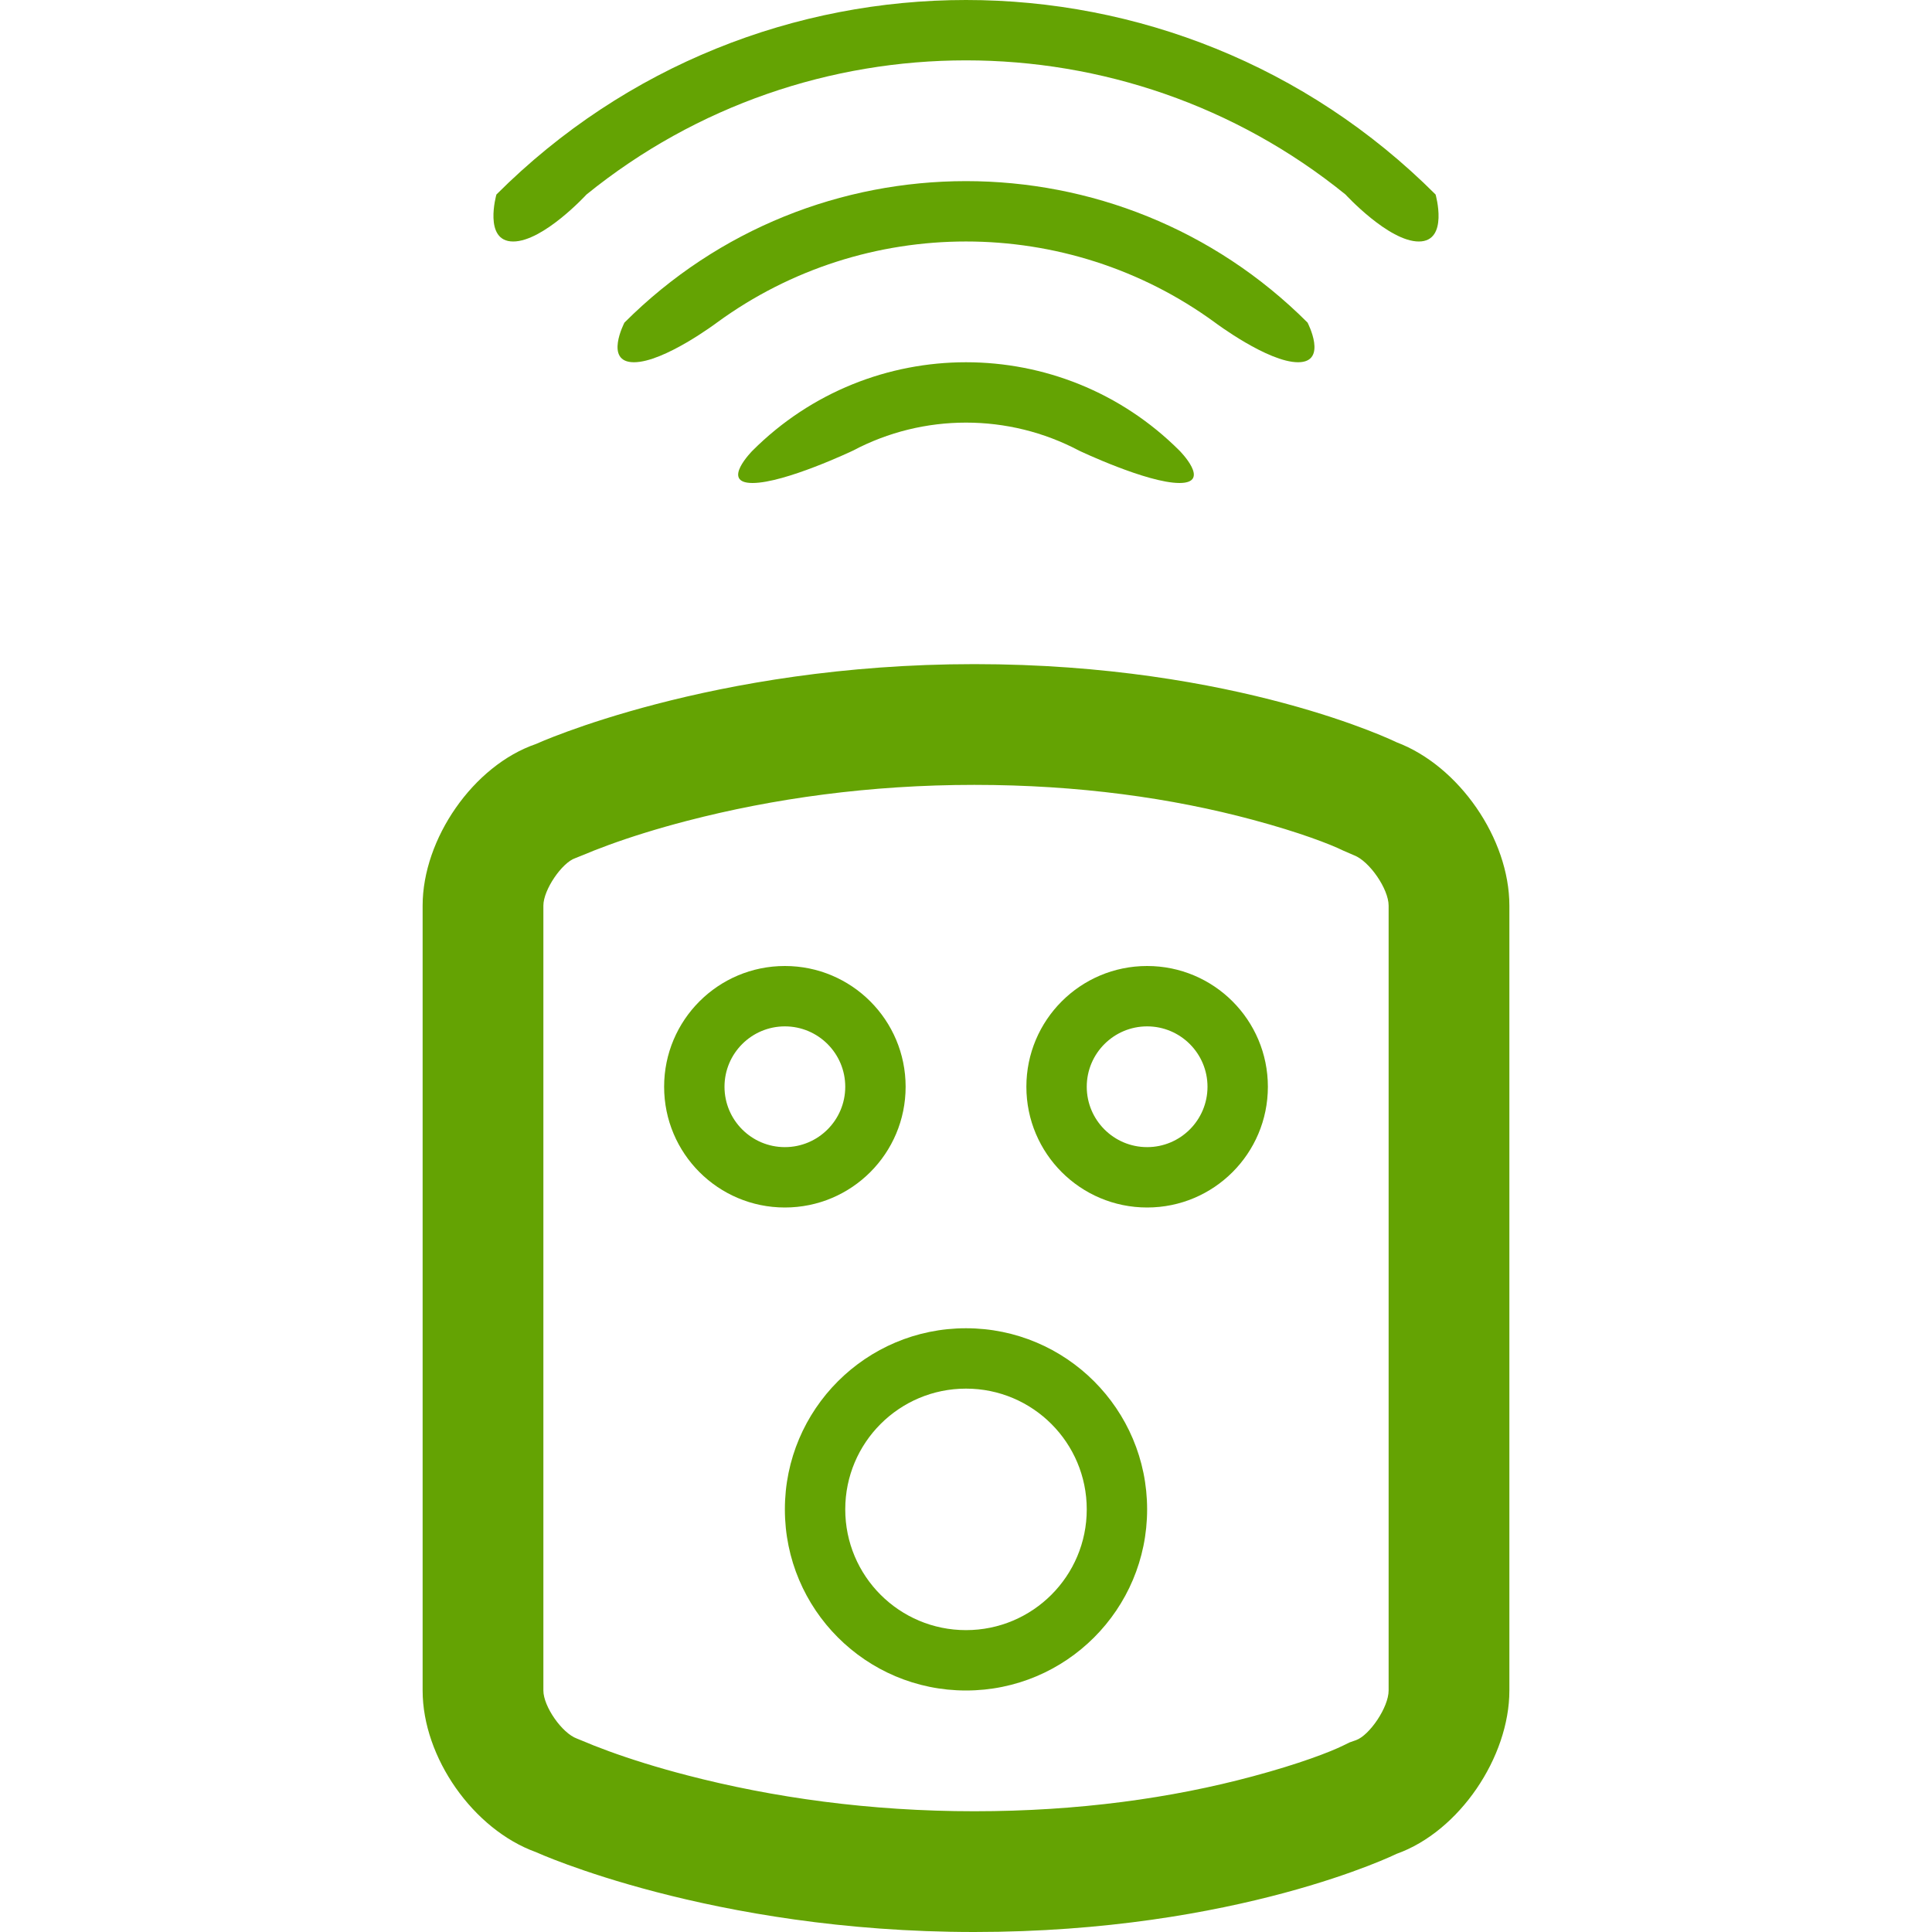 <?xml version="1.0" encoding="UTF-8" standalone="no"?>
<svg width="32px" height="32px" viewBox="0 0 32 32" version="1.1" xmlns="http://www.w3.org/2000/svg" xmlns:xlink="http://www.w3.org/1999/xlink" xmlns:sketch="http://www.bohemiancoding.com/sketch/ns">
    <!-- Generator: Sketch 3.3.2 (12043) - http://www.bohemiancoding.com/sketch -->
    <title>remote control</title>
    <desc>Created with Sketch.</desc>
    <defs></defs>
    <g id="flatten" stroke="none" stroke-width="1" fill="none" fill-rule="evenodd" sketch:type="MSPage">
        <g id="z-copy" sketch:type="MSArtboardGroup" transform="translate(-100, -228)" fill="#64a303">
            <g id="remote-control" sketch:type="MSLayerGroup" transform="translate(100, 228)">
                <path d="M7,15 C7,13.895 7.839,12.679 8.877,12.323 C8.877,12.323 11.775,11 16.138,11 C20.5,11 23.133,12.295 23.133,12.295 C24.164,12.684 25,13.89 25,15 L25,28 C25,29.105 24.17,30.335 23.133,30.705 C23.133,30.705 20.5,32 16.138,32 C11.775,32 8.877,30.677 8.877,30.677 C7.84,30.303 7,29.11 7,28 L7,15 Z M9,15 L9,28 C9,28.265 9.31,28.707 9.555,28.796 L9.707,28.858 C9.751,28.878 9.879,28.93 10.083,29.005 C10.45,29.139 10.883,29.275 11.375,29.403 C12.805,29.775 14.408,30 16.138,30 C17.864,30 19.411,29.782 20.752,29.421 C21.524,29.214 22.034,29.017 22.251,28.91 L22.353,28.86 L22.461,28.822 C22.683,28.742 23,28.279 23,28 L23,15 C23,14.724 22.681,14.262 22.427,14.166 L22.251,14.09 C22.034,13.983 21.524,13.786 20.752,13.579 C19.411,13.218 17.864,13 16.138,13 C14.408,13 12.805,13.225 11.375,13.597 C10.883,13.725 10.45,13.861 10.083,13.995 C9.879,14.07 9.751,14.122 9.707,14.142 L9.525,14.215 C9.311,14.288 9,14.734 9,15 Z M12.464,8 C11.929,8 12.464,7.464 12.464,7.464 C14.417,5.512 17.583,5.512 19.536,7.464 C19.536,7.464 20.071,8 19.536,8 C19,8 17.873,7.464 17.873,7.464 C16.705,6.845 15.295,6.845 14.127,7.464 C14.127,7.464 13,8 12.464,8 Z M10.5,6 C10,6 10.343,5.343 10.343,5.343 C13.467,2.219 18.533,2.219 21.657,5.343 C21.657,5.343 22,6 21.5,6 C21,6 20.125,5.343 20.125,5.343 C17.675,3.552 14.325,3.552 11.875,5.343 C11.875,5.343 11,6 10.5,6 Z M22.286,3.222 C22.286,3.222 23,4 23.5,4 C24,4 23.778,3.222 23.778,3.222 C19.482,-1.074 12.518,-1.074 8.222,3.222 C8.222,3.222 8,4 8.5,4 C9,4 9.714,3.222 9.714,3.222 C13.37,0.259 18.63,0.259 22.286,3.222 Z M16,28 C14.343,28 13,26.657 13,25 C13,23.343 14.343,22 16,22 C17.657,22 19,23.343 19,25 C19,26.657 17.657,28 16,28 Z M16,27 C17.105,27 18,26.105 18,25 C18,23.895 17.105,23 16,23 C14.895,23 14,23.895 14,25 C14,26.105 14.895,27 16,27 Z M13,20 C11.895,20 11,19.105 11,18 C11,16.895 11.895,16 13,16 C14.105,16 15,16.895 15,18 C15,19.105 14.105,20 13,20 Z M13,19 C13.552,19 14,18.552 14,18 C14,17.448 13.552,17 13,17 C12.448,17 12,17.448 12,18 C12,18.552 12.448,19 13,19 Z M19,20 C17.895,20 17,19.105 17,18 C17,16.895 17.895,16 19,16 C20.105,16 21,16.895 21,18 C21,19.105 20.105,20 19,20 Z M19,19 C19.552,19 20,18.552 20,18 C20,17.448 19.552,17 19,17 C18.448,17 18,17.448 18,18 C18,18.552 18.448,19 19,19 Z" sketch:type="MSShapeGroup"></path>
            </g>
        </g>
    </g>
</svg>